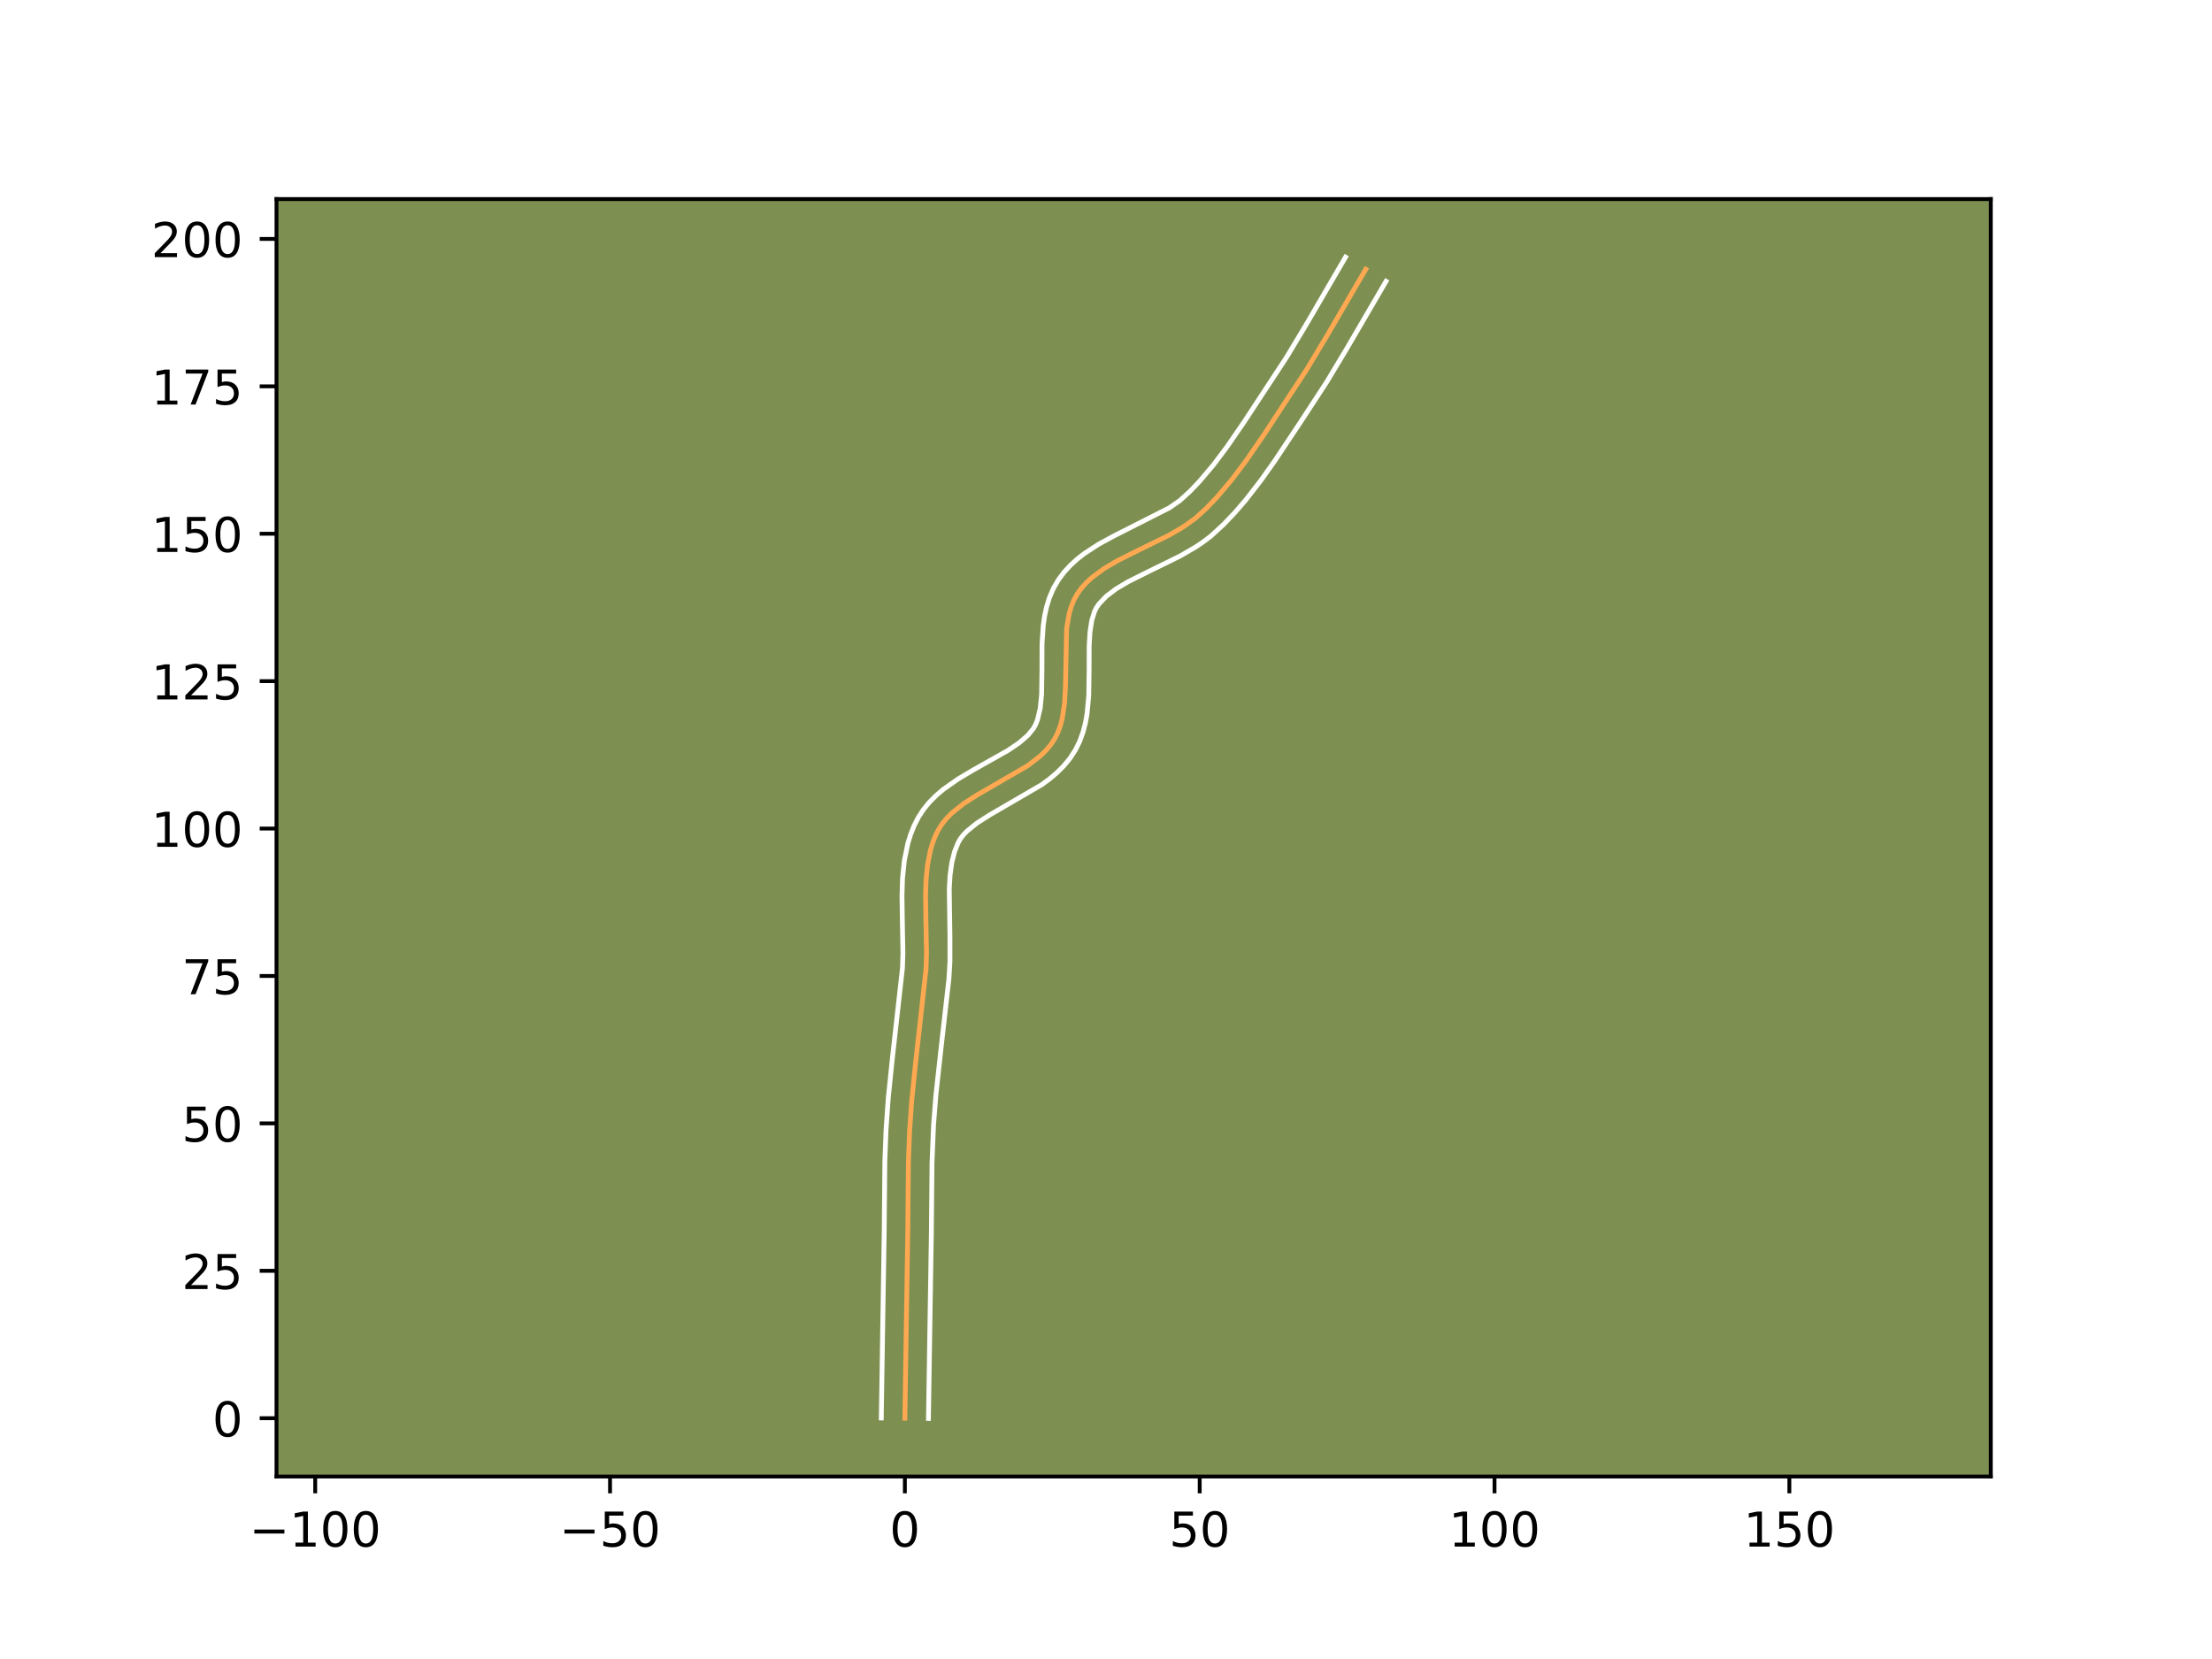 <?xml version="1.0" encoding="utf-8" standalone="no"?>
<!DOCTYPE svg PUBLIC "-//W3C//DTD SVG 1.1//EN"
  "http://www.w3.org/Graphics/SVG/1.1/DTD/svg11.dtd">
<!-- Created with matplotlib (https://matplotlib.org/) -->
<svg height="345.6pt" version="1.1" viewBox="0 0 460.8 345.6" width="460.8pt" xmlns="http://www.w3.org/2000/svg" xmlns:xlink="http://www.w3.org/1999/xlink">
 <defs>
  <style type="text/css">*{stroke-linecap:butt;stroke-linejoin:round;}</style>
 </defs>
 <g id="figure_1">
  <g id="patch_1">
   <path d="M 0 345.6 
L 460.8 345.6 
L 460.8 0 
L 0 0 
z
" style="fill:#ffffff;"/>
  </g>
  <g id="axes_1">
   <g id="patch_2">
    <path d="M 57.6 307.584 
L 414.72 307.584 
L 414.72 41.472 
L 57.6 41.472 
z
" style="fill:#7d9051;"/>
   </g>
   <g id="matplotlib.axis_1">
    <g id="xtick_1">
     <g id="line2d_1">
      <defs>
       <path d="M 0 0 
L 0 3.5 
" id="m2966f255f0" style="stroke:#000000;stroke-width:0.8;"/>
      </defs>
      <g>
       <use style="stroke:#000000;stroke-width:0.8;" x="65.664" xlink:href="#m2966f255f0" y="307.584"/>
      </g>
     </g>
     <g id="text_1">
      <!-- −100 -->
      <g transform="translate(51.931 322.182)scale(0.1 -0.1)">
       <defs>
        <path d="M 10.594 35.5 
L 73.188 35.5 
L 73.188 27.203 
L 10.594 27.203 
z
" id="DejaVuSans-8722"/>
        <path d="M 12.406 8.297 
L 28.516 8.297 
L 28.516 63.922 
L 10.984 60.406 
L 10.984 69.391 
L 28.422 72.906 
L 38.281 72.906 
L 38.281 8.297 
L 54.391 8.297 
L 54.391 0 
L 12.406 0 
z
" id="DejaVuSans-49"/>
        <path d="M 31.781 66.406 
Q 24.172 66.406 20.328 58.906 
Q 16.5 51.422 16.5 36.375 
Q 16.5 21.391 20.328 13.891 
Q 24.172 6.391 31.781 6.391 
Q 39.453 6.391 43.281 13.891 
Q 47.125 21.391 47.125 36.375 
Q 47.125 51.422 43.281 58.906 
Q 39.453 66.406 31.781 66.406 
z
M 31.781 74.219 
Q 44.047 74.219 50.516 64.516 
Q 56.984 54.828 56.984 36.375 
Q 56.984 17.969 50.516 8.266 
Q 44.047 -1.422 31.781 -1.422 
Q 19.531 -1.422 13.062 8.266 
Q 6.594 17.969 6.594 36.375 
Q 6.594 54.828 13.062 64.516 
Q 19.531 74.219 31.781 74.219 
z
" id="DejaVuSans-48"/>
       </defs>
       <use xlink:href="#DejaVuSans-8722"/>
       <use x="83.789" xlink:href="#DejaVuSans-49"/>
       <use x="147.412" xlink:href="#DejaVuSans-48"/>
       <use x="211.035" xlink:href="#DejaVuSans-48"/>
      </g>
     </g>
    </g>
    <g id="xtick_2">
     <g id="line2d_2">
      <g>
       <use style="stroke:#000000;stroke-width:0.8;" x="127.082" xlink:href="#m2966f255f0" y="307.584"/>
      </g>
     </g>
     <g id="text_2">
      <!-- −50 -->
      <g transform="translate(116.53 322.182)scale(0.1 -0.1)">
       <defs>
        <path d="M 10.797 72.906 
L 49.516 72.906 
L 49.516 64.594 
L 19.828 64.594 
L 19.828 46.734 
Q 21.969 47.469 24.109 47.828 
Q 26.266 48.188 28.422 48.188 
Q 40.625 48.188 47.75 41.5 
Q 54.891 34.812 54.891 23.391 
Q 54.891 11.625 47.562 5.094 
Q 40.234 -1.422 26.906 -1.422 
Q 22.312 -1.422 17.547 -0.641 
Q 12.797 0.141 7.719 1.703 
L 7.719 11.625 
Q 12.109 9.234 16.797 8.062 
Q 21.484 6.891 26.703 6.891 
Q 35.156 6.891 40.078 11.328 
Q 45.016 15.766 45.016 23.391 
Q 45.016 31 40.078 35.438 
Q 35.156 39.891 26.703 39.891 
Q 22.75 39.891 18.812 39.016 
Q 14.891 38.141 10.797 36.281 
z
" id="DejaVuSans-53"/>
       </defs>
       <use xlink:href="#DejaVuSans-8722"/>
       <use x="83.789" xlink:href="#DejaVuSans-53"/>
       <use x="147.412" xlink:href="#DejaVuSans-48"/>
      </g>
     </g>
    </g>
    <g id="xtick_3">
     <g id="line2d_3">
      <g>
       <use style="stroke:#000000;stroke-width:0.8;" x="188.501" xlink:href="#m2966f255f0" y="307.584"/>
      </g>
     </g>
     <g id="text_3">
      <!-- 0 -->
      <g transform="translate(185.319 322.182)scale(0.1 -0.1)">
       <use xlink:href="#DejaVuSans-48"/>
      </g>
     </g>
    </g>
    <g id="xtick_4">
     <g id="line2d_4">
      <g>
       <use style="stroke:#000000;stroke-width:0.8;" x="249.919" xlink:href="#m2966f255f0" y="307.584"/>
      </g>
     </g>
     <g id="text_4">
      <!-- 50 -->
      <g transform="translate(243.556 322.182)scale(0.1 -0.1)">
       <use xlink:href="#DejaVuSans-53"/>
       <use x="63.623" xlink:href="#DejaVuSans-48"/>
      </g>
     </g>
    </g>
    <g id="xtick_5">
     <g id="line2d_5">
      <g>
       <use style="stroke:#000000;stroke-width:0.8;" x="311.337" xlink:href="#m2966f255f0" y="307.584"/>
      </g>
     </g>
     <g id="text_5">
      <!-- 100 -->
      <g transform="translate(301.793 322.182)scale(0.1 -0.1)">
       <use xlink:href="#DejaVuSans-49"/>
       <use x="63.623" xlink:href="#DejaVuSans-48"/>
       <use x="127.246" xlink:href="#DejaVuSans-48"/>
      </g>
     </g>
    </g>
    <g id="xtick_6">
     <g id="line2d_6">
      <g>
       <use style="stroke:#000000;stroke-width:0.8;" x="372.755" xlink:href="#m2966f255f0" y="307.584"/>
      </g>
     </g>
     <g id="text_6">
      <!-- 150 -->
      <g transform="translate(363.212 322.182)scale(0.1 -0.1)">
       <use xlink:href="#DejaVuSans-49"/>
       <use x="63.623" xlink:href="#DejaVuSans-53"/>
       <use x="127.246" xlink:href="#DejaVuSans-48"/>
      </g>
     </g>
    </g>
   </g>
   <g id="matplotlib.axis_2">
    <g id="ytick_1">
     <g id="line2d_7">
      <defs>
       <path d="M 0 0 
L -3.5 0 
" id="maddfc1a239" style="stroke:#000000;stroke-width:0.8;"/>
      </defs>
      <g>
       <use style="stroke:#000000;stroke-width:0.8;" x="57.6" xlink:href="#maddfc1a239" y="295.441"/>
      </g>
     </g>
     <g id="text_7">
      <!-- 0 -->
      <g transform="translate(44.237 299.24)scale(0.1 -0.1)">
       <use xlink:href="#DejaVuSans-48"/>
      </g>
     </g>
    </g>
    <g id="ytick_2">
     <g id="line2d_8">
      <g>
       <use style="stroke:#000000;stroke-width:0.8;" x="57.6" xlink:href="#maddfc1a239" y="264.732"/>
      </g>
     </g>
     <g id="text_8">
      <!-- 25 -->
      <g transform="translate(37.875 268.531)scale(0.1 -0.1)">
       <defs>
        <path d="M 19.188 8.297 
L 53.609 8.297 
L 53.609 0 
L 7.328 0 
L 7.328 8.297 
Q 12.938 14.109 22.625 23.891 
Q 32.328 33.688 34.812 36.531 
Q 39.547 41.844 41.422 45.531 
Q 43.312 49.219 43.312 52.781 
Q 43.312 58.594 39.234 62.25 
Q 35.156 65.922 28.609 65.922 
Q 23.969 65.922 18.812 64.312 
Q 13.672 62.703 7.812 59.422 
L 7.812 69.391 
Q 13.766 71.781 18.938 73 
Q 24.125 74.219 28.422 74.219 
Q 39.75 74.219 46.484 68.547 
Q 53.219 62.891 53.219 53.422 
Q 53.219 48.922 51.531 44.891 
Q 49.859 40.875 45.406 35.406 
Q 44.188 33.984 37.641 27.219 
Q 31.109 20.453 19.188 8.297 
z
" id="DejaVuSans-50"/>
       </defs>
       <use xlink:href="#DejaVuSans-50"/>
       <use x="63.623" xlink:href="#DejaVuSans-53"/>
      </g>
     </g>
    </g>
    <g id="ytick_3">
     <g id="line2d_9">
      <g>
       <use style="stroke:#000000;stroke-width:0.8;" x="57.6" xlink:href="#maddfc1a239" y="234.022"/>
      </g>
     </g>
     <g id="text_9">
      <!-- 50 -->
      <g transform="translate(37.875 237.822)scale(0.1 -0.1)">
       <use xlink:href="#DejaVuSans-53"/>
       <use x="63.623" xlink:href="#DejaVuSans-48"/>
      </g>
     </g>
    </g>
    <g id="ytick_4">
     <g id="line2d_10">
      <g>
       <use style="stroke:#000000;stroke-width:0.8;" x="57.6" xlink:href="#maddfc1a239" y="203.313"/>
      </g>
     </g>
     <g id="text_10">
      <!-- 75 -->
      <g transform="translate(37.875 207.113)scale(0.1 -0.1)">
       <defs>
        <path d="M 8.203 72.906 
L 55.078 72.906 
L 55.078 68.703 
L 28.609 0 
L 18.312 0 
L 43.219 64.594 
L 8.203 64.594 
z
" id="DejaVuSans-55"/>
       </defs>
       <use xlink:href="#DejaVuSans-55"/>
       <use x="63.623" xlink:href="#DejaVuSans-53"/>
      </g>
     </g>
    </g>
    <g id="ytick_5">
     <g id="line2d_11">
      <g>
       <use style="stroke:#000000;stroke-width:0.8;" x="57.6" xlink:href="#maddfc1a239" y="172.604"/>
      </g>
     </g>
     <g id="text_11">
      <!-- 100 -->
      <g transform="translate(31.512 176.403)scale(0.1 -0.1)">
       <use xlink:href="#DejaVuSans-49"/>
       <use x="63.623" xlink:href="#DejaVuSans-48"/>
       <use x="127.246" xlink:href="#DejaVuSans-48"/>
      </g>
     </g>
    </g>
    <g id="ytick_6">
     <g id="line2d_12">
      <g>
       <use style="stroke:#000000;stroke-width:0.8;" x="57.6" xlink:href="#maddfc1a239" y="141.895"/>
      </g>
     </g>
     <g id="text_12">
      <!-- 125 -->
      <g transform="translate(31.512 145.694)scale(0.1 -0.1)">
       <use xlink:href="#DejaVuSans-49"/>
       <use x="63.623" xlink:href="#DejaVuSans-50"/>
       <use x="127.246" xlink:href="#DejaVuSans-53"/>
      </g>
     </g>
    </g>
    <g id="ytick_7">
     <g id="line2d_13">
      <g>
       <use style="stroke:#000000;stroke-width:0.8;" x="57.6" xlink:href="#maddfc1a239" y="111.186"/>
      </g>
     </g>
     <g id="text_13">
      <!-- 150 -->
      <g transform="translate(31.512 114.985)scale(0.1 -0.1)">
       <use xlink:href="#DejaVuSans-49"/>
       <use x="63.623" xlink:href="#DejaVuSans-53"/>
       <use x="127.246" xlink:href="#DejaVuSans-48"/>
      </g>
     </g>
    </g>
    <g id="ytick_8">
     <g id="line2d_14">
      <g>
       <use style="stroke:#000000;stroke-width:0.8;" x="57.6" xlink:href="#maddfc1a239" y="80.477"/>
      </g>
     </g>
     <g id="text_14">
      <!-- 175 -->
      <g transform="translate(31.512 84.276)scale(0.1 -0.1)">
       <use xlink:href="#DejaVuSans-49"/>
       <use x="63.623" xlink:href="#DejaVuSans-55"/>
       <use x="127.246" xlink:href="#DejaVuSans-53"/>
      </g>
     </g>
    </g>
    <g id="ytick_9">
     <g id="line2d_15">
      <g>
       <use style="stroke:#000000;stroke-width:0.8;" x="57.6" xlink:href="#maddfc1a239" y="49.768"/>
      </g>
     </g>
     <g id="text_15">
      <!-- 200 -->
      <g transform="translate(31.512 53.567)scale(0.1 -0.1)">
       <use xlink:href="#DejaVuSans-50"/>
       <use x="63.623" xlink:href="#DejaVuSans-48"/>
       <use x="127.246" xlink:href="#DejaVuSans-48"/>
      </g>
     </g>
    </g>
   </g>
   <g id="line2d_16">
    <path clip-path="url(#pc0be94664a)" d="M 188.501 295.441 
L 188.751 279.28 
L 189.109 256.652 
L 189.24 242.1 
L 189.481 235.644 
L 189.935 229.201 
L 190.763 221.164 
L 192.908 201.867 
L 193.009 198.541 
L 192.885 191.723 
L 192.811 186.626 
L 192.914 183.313 
L 193.231 180.116 
L 193.837 177.075 
L 194.273 175.627 
L 194.81 174.233 
L 195.459 172.899 
L 196.25 171.643 
L 197.196 170.473 
L 198.278 169.379 
L 200.784 167.38 
L 203.624 165.564 
L 214.126 159.486 
L 216.697 157.494 
L 217.821 156.406 
L 218.814 155.242 
L 219.658 153.992 
L 220.341 152.648 
L 220.877 151.213 
L 221.282 149.7 
L 221.773 146.479 
L 221.955 143.074 
L 222.196 130.963 
L 222.734 127.809 
L 223.17 126.337 
L 223.74 124.951 
L 224.462 123.661 
L 225.332 122.47 
L 226.326 121.366 
L 227.432 120.341 
L 229.928 118.487 
L 232.723 116.834 
L 237.257 114.567 
L 243.424 111.547 
L 246.338 109.871 
L 249.006 107.983 
L 251.365 105.832 
L 253.57 103.519 
L 256.682 99.829 
L 259.606 95.936 
L 263.307 90.554 
L 272.203 76.987 
L 276.365 70.06 
L 284.514 56.088 
L 284.514 56.088 
" style="fill:none;stroke:#fea952;stroke-linecap:square;"/>
   </g>
   <g id="line2d_17">
    <path clip-path="url(#pc0be94664a)" d="M 183.587 295.393 
L 183.839 279.182 
L 184.196 256.636 
L 184.329 241.967 
L 184.576 235.366 
L 185.042 228.754 
L 185.882 220.597 
L 187.999 201.652 
L 188.096 198.554 
L 187.973 191.846 
L 187.898 186.538 
L 188.016 182.929 
L 188.387 179.293 
L 189.132 175.659 
L 189.688 173.859 
L 190.391 172.085 
L 191.301 170.281 
L 192.429 168.553 
L 193.704 167.016 
L 195.086 165.644 
L 196.545 164.412 
L 199.605 162.265 
L 202.741 160.403 
L 210.026 156.297 
L 212.329 154.731 
L 214.083 153.217 
L 215.278 151.766 
L 215.738 150.929 
L 216.131 149.942 
L 216.697 147.529 
L 216.984 144.62 
L 217.056 139.604 
L 217.075 134.112 
L 217.328 130.298 
L 217.603 128.362 
L 218.023 126.414 
L 218.626 124.468 
L 219.453 122.551 
L 220.494 120.763 
L 221.681 119.182 
L 222.985 117.764 
L 224.377 116.493 
L 225.834 115.348 
L 228.88 113.361 
L 232.016 111.658 
L 243.614 105.781 
L 245.793 104.265 
L 247.856 102.393 
L 249.885 100.269 
L 252.801 96.815 
L 255.596 93.096 
L 259.212 87.839 
L 268.021 74.408 
L 272.121 67.584 
L 280.296 53.568 
L 280.296 53.568 
" style="fill:none;stroke:#ffffff;stroke-linecap:square;"/>
   </g>
   <g id="line2d_18">
    <path clip-path="url(#pc0be94664a)" d="M 193.414 295.488 
L 193.663 279.379 
L 194.023 256.668 
L 194.152 242.233 
L 194.475 234.356 
L 194.972 228.072 
L 196.018 218.535 
L 197.681 203.869 
L 197.893 200.3 
L 197.888 195.023 
L 197.749 185.177 
L 197.92 182.282 
L 198.281 179.674 
L 198.858 177.394 
L 199.617 175.516 
L 200.071 174.732 
L 200.687 173.93 
L 201.471 173.114 
L 203.512 171.467 
L 206.077 169.822 
L 217.013 163.462 
L 218.59 162.305 
L 220.115 161.024 
L 221.559 159.595 
L 222.886 157.992 
L 224.038 156.219 
L 224.945 154.367 
L 225.623 152.485 
L 226.114 150.595 
L 226.453 148.708 
L 226.804 144.969 
L 226.882 139.538 
L 226.893 134.539 
L 227.064 131.627 
L 227.445 129.203 
L 228.027 127.352 
L 228.43 126.559 
L 228.983 125.758 
L 230.487 124.189 
L 232.517 122.663 
L 235.004 121.186 
L 239.362 119.007 
L 245.797 115.85 
L 249.061 113.96 
L 250.661 112.885 
L 252.218 111.7 
L 254.874 109.271 
L 257.255 106.769 
L 259.492 104.171 
L 262.621 100.143 
L 265.541 96.027 
L 270.996 87.822 
L 276.385 79.566 
L 280.609 72.535 
L 288.733 58.607 
L 288.733 58.607 
" style="fill:none;stroke:#ffffff;stroke-linecap:square;"/>
   </g>
   <g id="patch_3">
    <path d="M 57.6 307.584 
L 57.6 41.472 
" style="fill:none;stroke:#000000;stroke-linecap:square;stroke-linejoin:miter;stroke-width:0.8;"/>
   </g>
   <g id="patch_4">
    <path d="M 414.72 307.584 
L 414.72 41.472 
" style="fill:none;stroke:#000000;stroke-linecap:square;stroke-linejoin:miter;stroke-width:0.8;"/>
   </g>
   <g id="patch_5">
    <path d="M 57.6 307.584 
L 414.72 307.584 
" style="fill:none;stroke:#000000;stroke-linecap:square;stroke-linejoin:miter;stroke-width:0.8;"/>
   </g>
   <g id="patch_6">
    <path d="M 57.6 41.472 
L 414.72 41.472 
" style="fill:none;stroke:#000000;stroke-linecap:square;stroke-linejoin:miter;stroke-width:0.8;"/>
   </g>
  </g>
 </g>
 <defs>
  <clipPath id="pc0be94664a">
   <rect height="266.112" width="357.12" x="57.6" y="41.472"/>
  </clipPath>
 </defs>
</svg>
